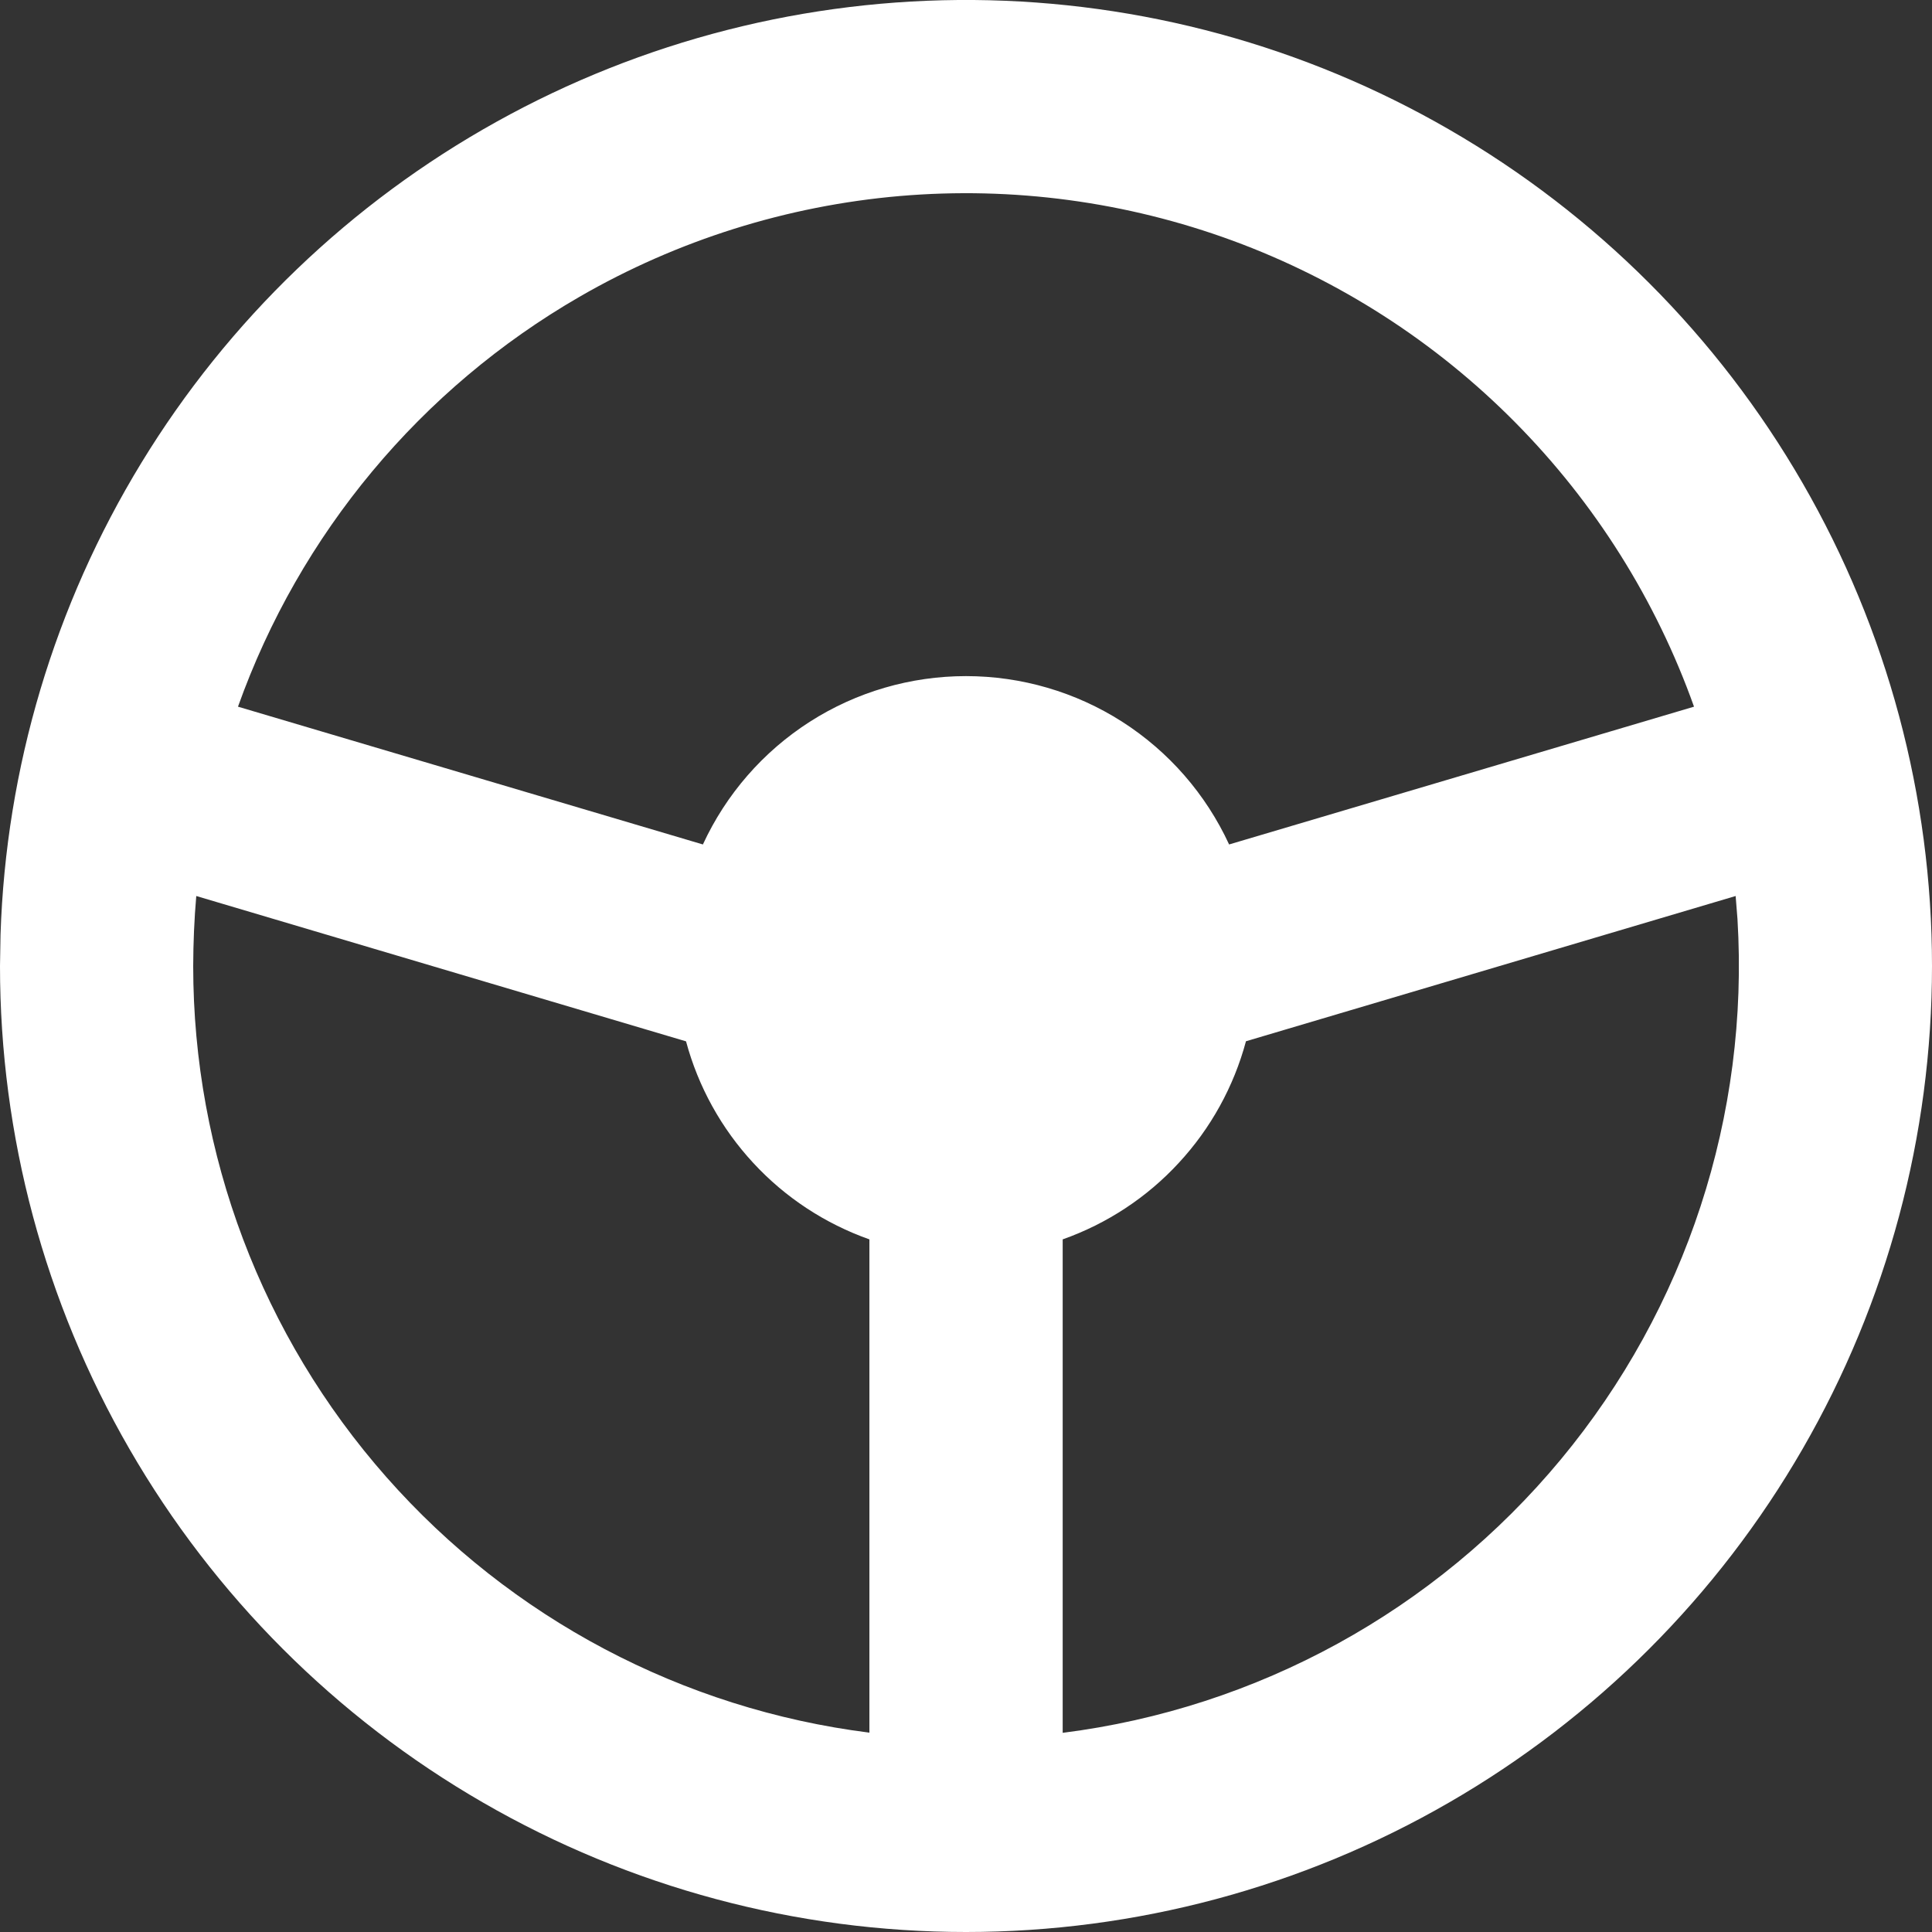 <svg width="22" height="22" viewBox="0 0 22 22" fill="none" xmlns="http://www.w3.org/2000/svg">
<rect x="0" y="0" width="22" height="22" fill="#333333" stroke="none"/>
<path d="M16.5 1.474C18.172 2.439 19.561 3.828 20.526 5.5C21.492 7.172 22 9.069 22 11C22 12.931 21.492 14.828 20.526 16.5C19.561 18.172 18.172 19.561 16.5 20.526C14.828 21.492 12.931 22 11 22C9.069 22 7.172 21.492 5.5 20.526C3.828 19.561 2.439 18.172 1.474 16.5C0.508 14.828 -4.90486e-05 12.931 3.55042e-09 11L0.006 10.643C0.067 8.744 0.62 6.892 1.61 5.27C2.6 3.647 3.994 2.309 5.655 1.386C7.316 0.462 9.188 -0.015 11.089 0C12.99 0.016 14.854 0.523 16.5 1.474ZM2.2 11C2.2 13.143 2.982 15.213 4.4 16.82C5.818 18.428 7.773 19.462 9.9 19.73V14.113C9.395 13.934 8.941 13.636 8.578 13.243C8.214 12.85 7.951 12.375 7.812 11.858L2.235 10.203C2.212 10.467 2.201 10.733 2.2 11.001M19.764 10.203L14.188 11.857C14.049 12.374 13.787 12.849 13.423 13.242C13.06 13.636 12.606 13.934 12.101 14.113V19.732C14.319 19.452 16.347 18.339 17.774 16.618C19.201 14.898 19.92 12.699 19.785 10.467L19.764 10.203ZM6.6 3.379C4.79 4.424 3.412 6.079 2.71 8.047L8.004 9.616C8.268 9.044 8.69 8.559 9.221 8.219C9.752 7.879 10.37 7.699 11 7.699C11.63 7.699 12.248 7.879 12.779 8.219C13.31 8.559 13.732 9.044 13.996 9.616L19.29 8.047C18.857 6.832 18.162 5.727 17.254 4.81C16.347 3.893 15.249 3.187 14.038 2.741C12.827 2.296 11.534 2.122 10.248 2.232C8.963 2.343 7.717 2.734 6.6 3.379Z" fill="white"/>
</svg>
